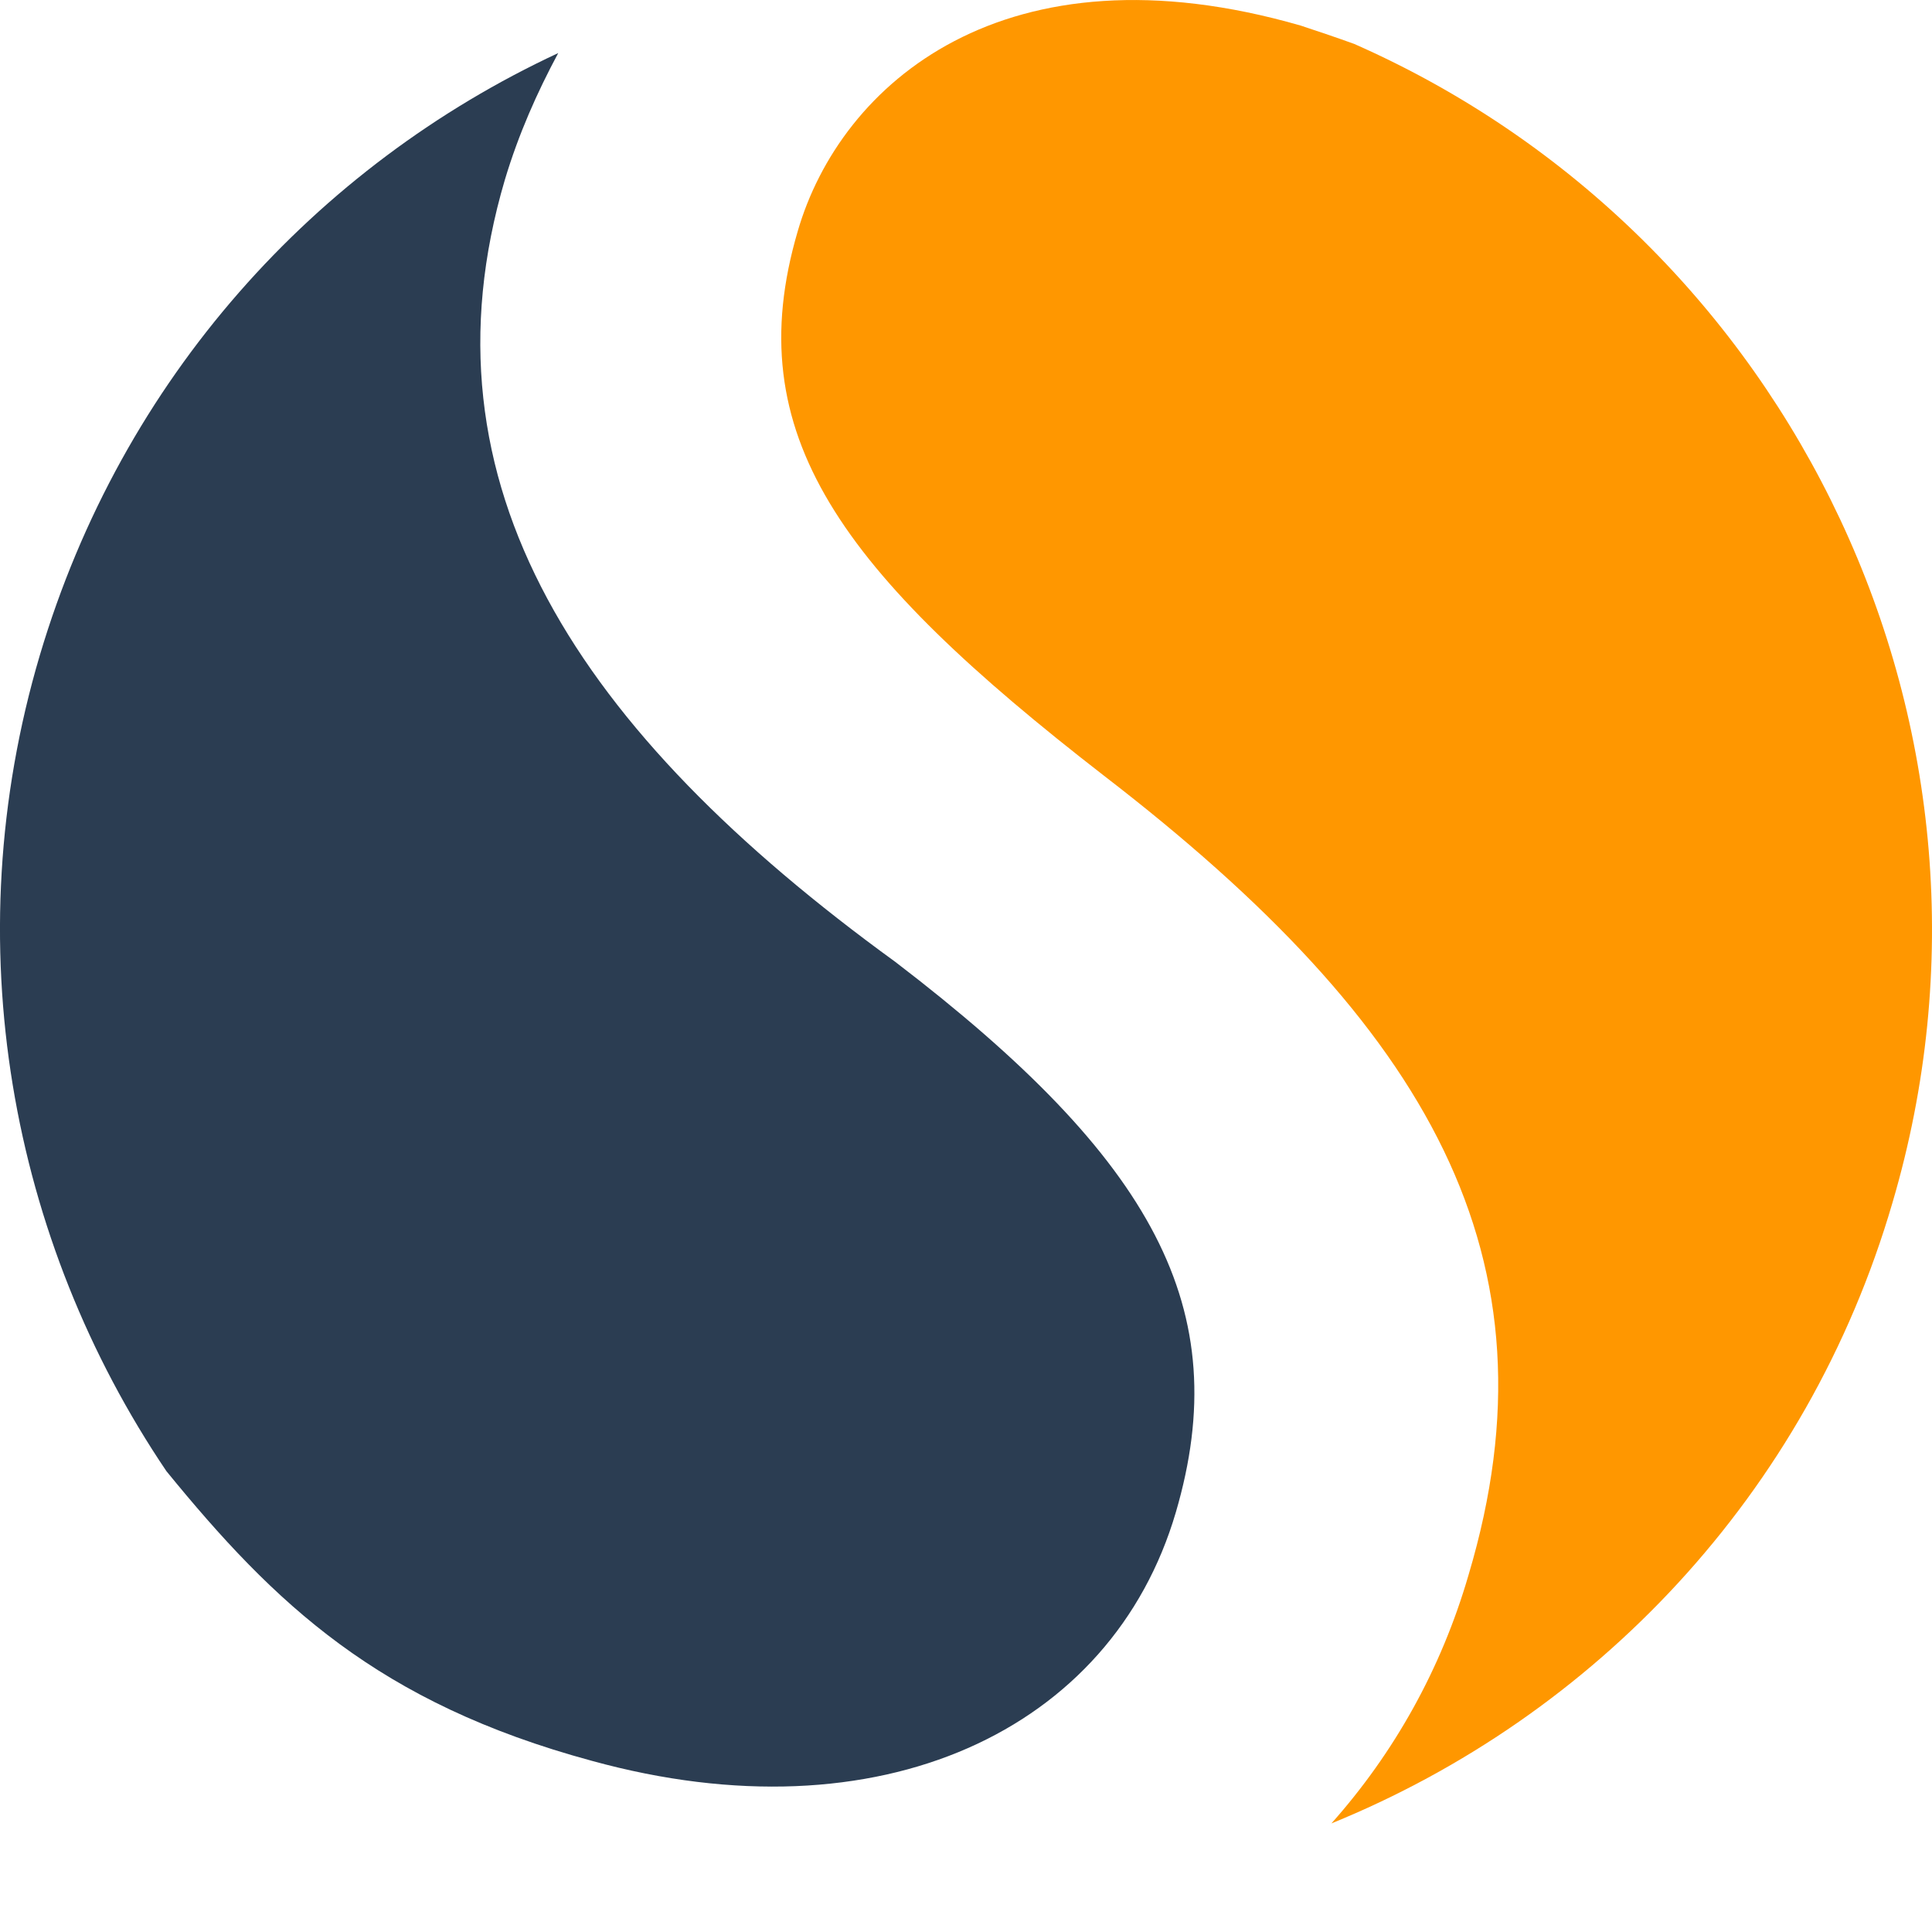 <svg width="15" height="15" viewBox="0 0 15 15" fill="none" xmlns="http://www.w3.org/2000/svg">
<path d="M10.514 0.341C10.384 0.294 10.242 0.246 10.1 0.199C7.803 -0.464 6.525 0.649 6.193 1.797C5.731 3.372 6.525 4.437 8.573 6.024C11.094 7.965 12.136 9.765 11.402 12.227C11.189 12.961 10.822 13.612 10.337 14.157C12.373 13.328 14.03 11.611 14.693 9.338C15.771 5.68 13.924 1.844 10.514 0.341Z" fill="#FF9700"/>
<path d="M6.951 7.468C4.488 5.68 3.221 3.762 3.92 1.395C4.027 1.039 4.169 0.72 4.334 0.412C2.452 1.288 0.948 2.934 0.309 5.088C-0.354 7.326 0.084 9.634 1.292 11.422C2.132 12.452 2.937 13.222 4.595 13.671C6.832 14.287 8.632 13.435 9.129 11.742C9.591 10.167 8.963 9.007 6.951 7.468Z" fill="#2B3D52"/>
</svg>
